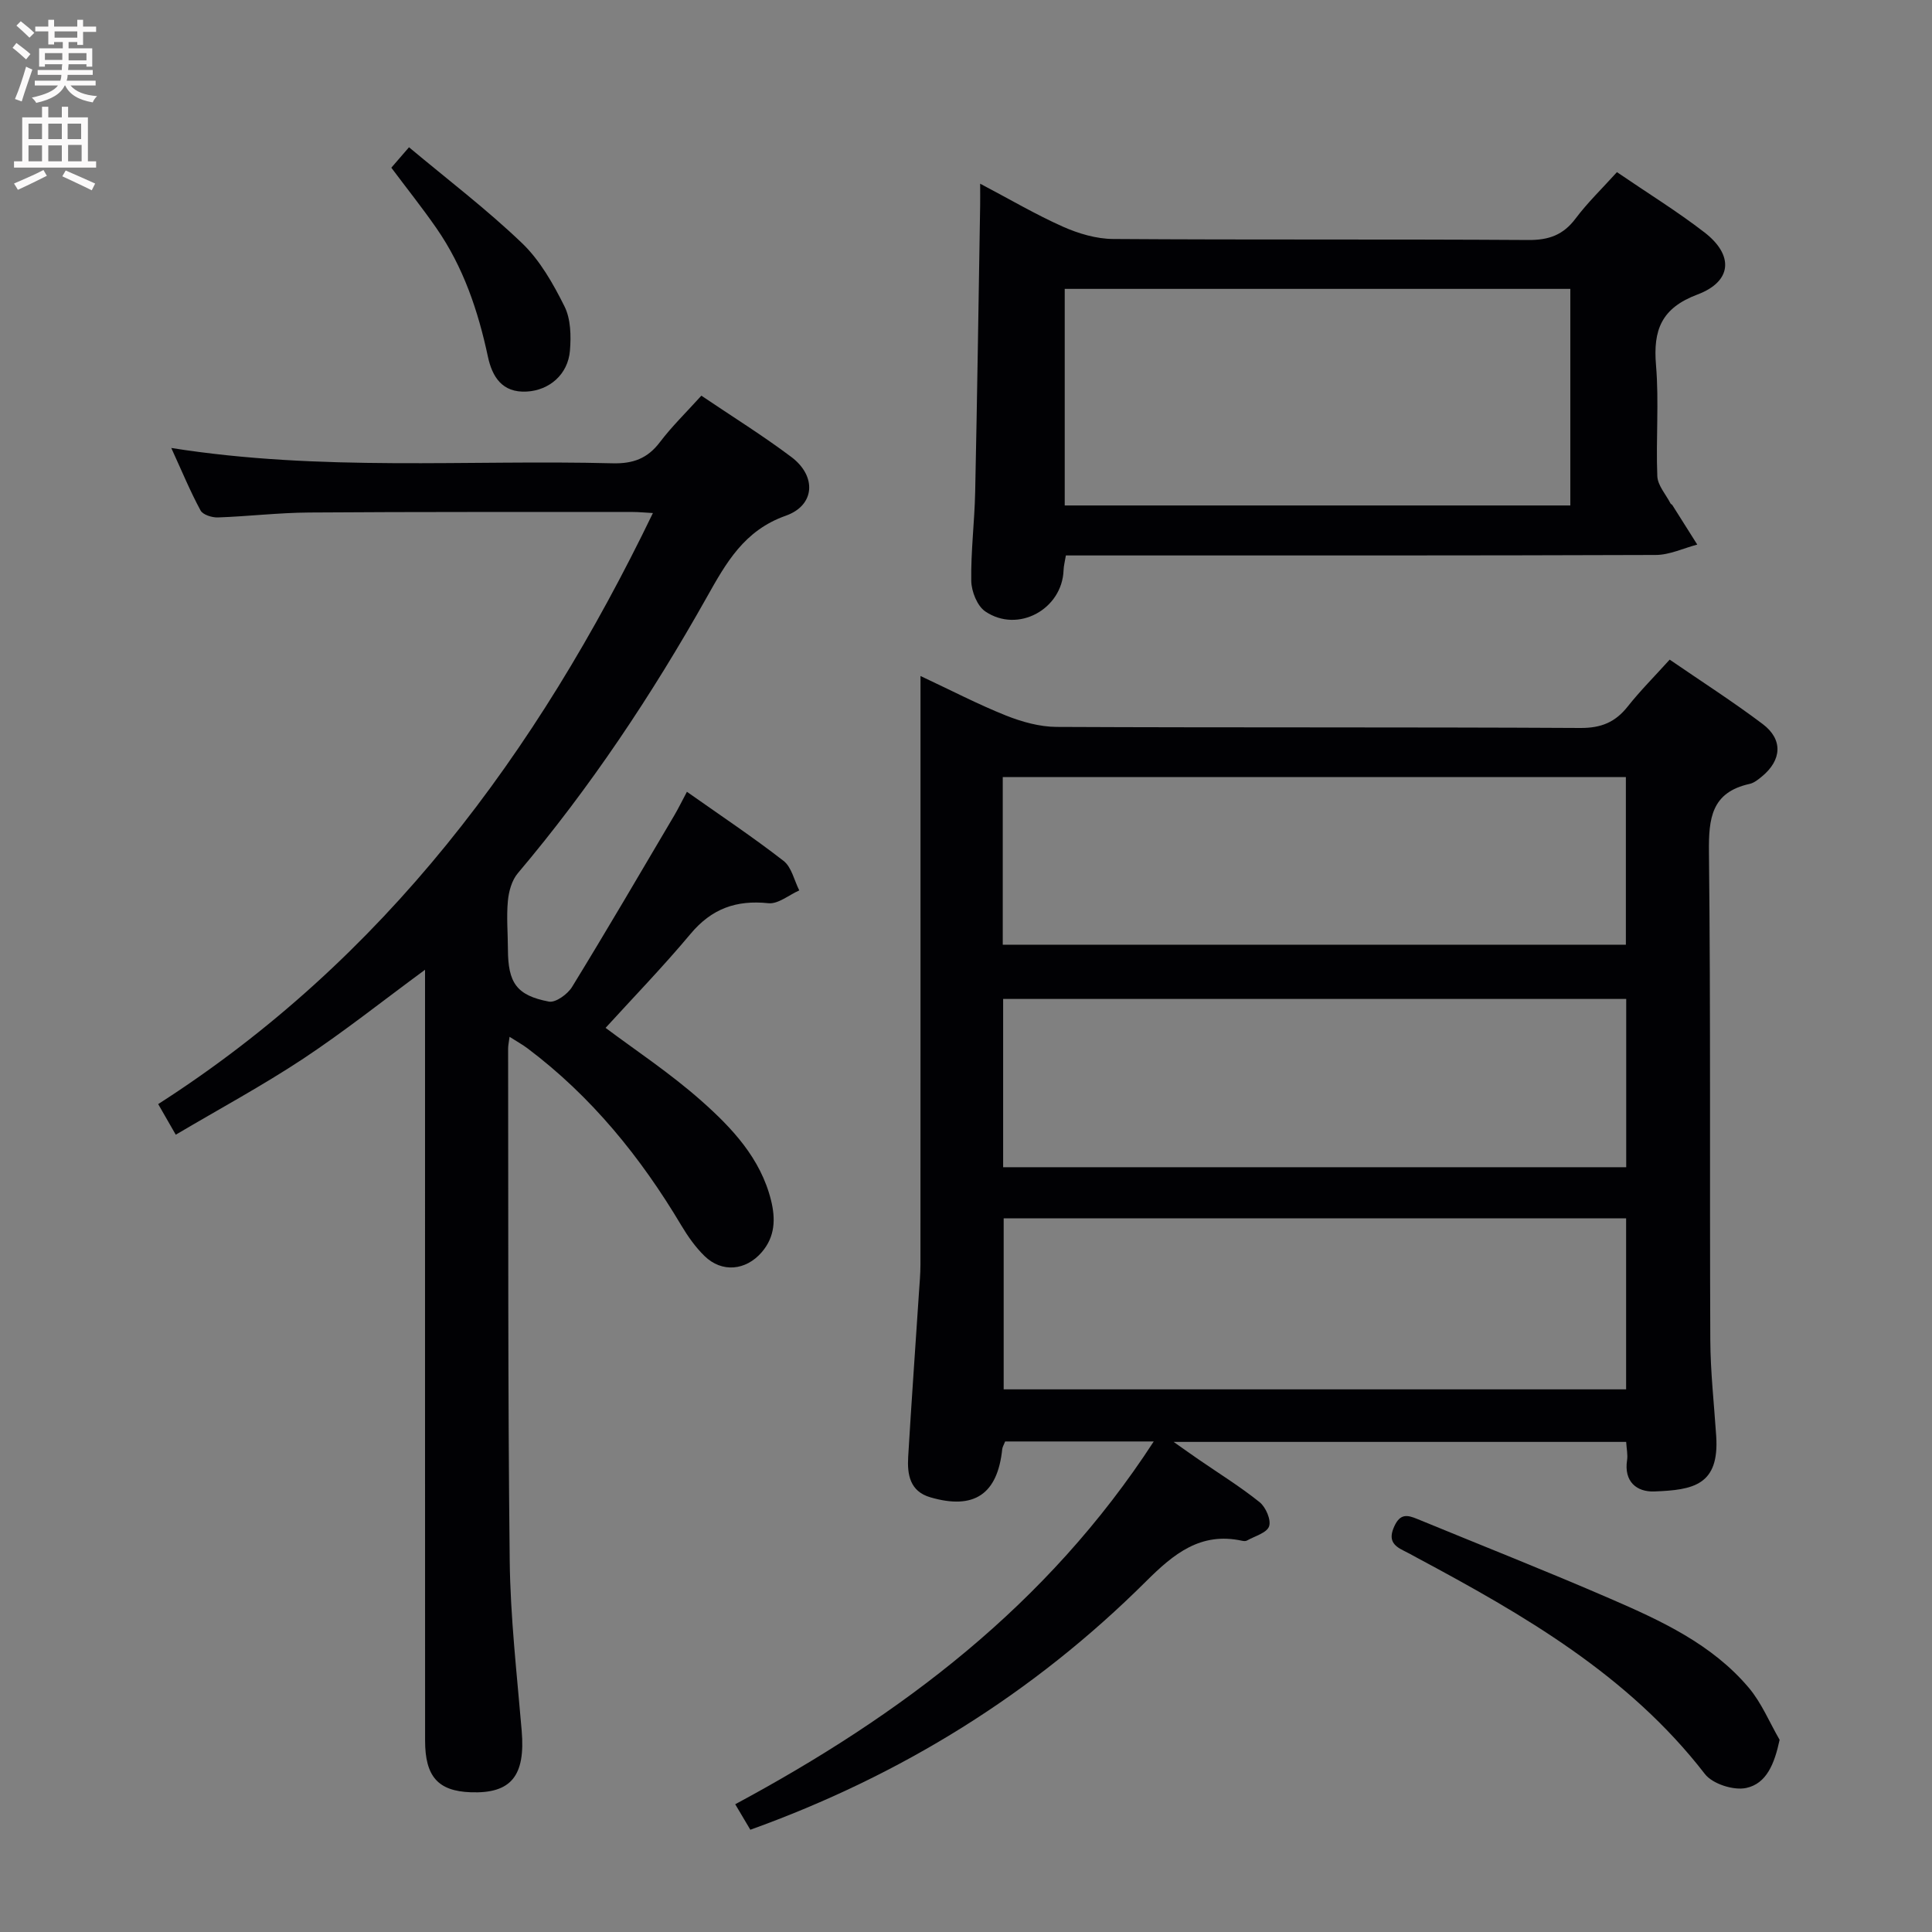 <svg enable-background="new 0 0 400 400" viewBox="0 0 400 400" xmlns="http://www.w3.org/2000/svg"><rect x="0" y="0" width="400" height="400" fill="#808080" stroke="none"/><g fill="#010104"><path d="m238.87 298.44c-11.24 0-21.02 0-30.77 0-.26.69-.55 1.13-.6 1.6-.97 9.33-5.83 12.61-14.89 9.96-4.25-1.24-4.8-4.75-4.58-8.39.67-11.28 1.48-22.56 2.22-33.84.13-1.99.32-3.98.32-5.97.02-38.33.01-76.66.01-114.98 0-1.97 0-3.94 0-6.86 6.37 2.98 11.91 5.87 17.69 8.18 3.29 1.31 6.97 2.34 10.47 2.36 36.16.17 72.32.02 108.48.22 4.28.02 7.2-1.19 9.77-4.43 2.57-3.25 5.52-6.2 8.7-9.72 6.49 4.46 13.05 8.66 19.25 13.33 4.25 3.2 3.97 7.47-.16 10.87-.76.63-1.63 1.33-2.55 1.53-7.88 1.74-8.49 7.11-8.41 14.1.37 33.66.13 67.32.28 100.98.03 6.64.78 13.28 1.22 19.92.68 10.22-4.77 11.19-12.83 11.49-3.63.13-6.31-2.04-5.62-6.49.17-1.11-.1-2.29-.19-3.77-30.89 0-61.66 0-93.69 0 2.2 1.55 3.67 2.6 5.15 3.62 4.24 2.92 8.64 5.64 12.65 8.86 1.28 1.03 2.42 3.67 1.96 5-.46 1.36-2.97 2.03-4.6 2.95-.26.14-.67.11-.99.04-8.6-1.88-14.18 2.73-19.84 8.36-23.34 23.25-50.72 40.23-81.97 51.47-.93-1.57-1.93-3.26-3.13-5.28 34.28-18.43 64.61-41.18 86.65-75.11zm97.8-46.2c-43.21 0-85.95 0-128.87 0v35.41h128.87c0-11.84 0-23.42 0-35.41zm-129.06-56.65h129.01c0-11.83 0-23.25 0-34.71-43.18 0-86.04 0-129.01 0zm.08 46.07h129c0-11.77 0-23.2 0-34.84-43.11 0-85.97 0-129 0z"/><path d="m35.46 92.75c31.12 4.92 61.29 2.4 91.36 3.17 4.24.11 7.24-.99 9.8-4.37 2.49-3.28 5.48-6.19 8.59-9.63 6.39 4.32 12.72 8.25 18.65 12.71 5.24 3.95 4.91 10-1.19 12.15-8.6 3.04-12.33 9.74-16.33 16.86-11.35 20.19-24.14 39.42-39.13 57.15-1.25 1.47-1.88 3.78-2.06 5.76-.31 3.3 0 6.66.01 9.99.02 6.94 1.78 9.55 8.48 10.83 1.39.27 3.87-1.53 4.79-3.02 7.21-11.75 14.17-23.66 21.18-35.54.83-1.41 1.55-2.89 2.61-4.88 6.9 4.87 13.64 9.36 20.01 14.31 1.66 1.29 2.2 4.03 3.25 6.11-2.14.94-4.38 2.87-6.4 2.65-6.65-.7-11.75 1.13-16.11 6.35-5.74 6.86-11.99 13.31-17.59 19.46 5.95 4.47 13.32 9.33 19.86 15.13 6.32 5.6 12.23 11.87 14.39 20.55.96 3.87.86 7.56-1.94 10.79-3.29 3.79-8.23 4.27-11.82.77-1.88-1.83-3.45-4.06-4.8-6.32-8.43-14.16-18.64-26.75-31.88-36.7-1-.75-2.11-1.36-3.69-2.37-.16 1.22-.3 1.81-.3 2.41.06 35.32-.07 70.65.33 105.97.13 11.77 1.49 23.54 2.48 35.29.79 9.33-2.17 13.05-10.56 12.74-6.75-.25-9.44-3.25-9.44-10.7-.02-50.69-.01-101.34-.01-152 0-2.43 0-4.87 0-7.59-8.7 6.39-16.72 12.78-25.23 18.42-8.44 5.58-17.38 10.4-26.38 15.73-1.23-2.14-2.29-3.99-3.64-6.34 46.77-29.97 78.37-72.57 102.43-122.37-1.73-.09-2.95-.22-4.18-.22-22.33.01-44.66-.05-66.98.11-6.31.04-12.61.8-18.92 1.02-1.21.04-3.1-.55-3.58-1.45-2.12-3.91-3.82-8.04-6.06-12.93z"/><path d="m334.77 35.64c6.38 4.36 12.49 8.12 18.13 12.48 6.11 4.72 5.72 10.16-1.47 12.86-7.47 2.81-9.19 7.35-8.57 14.64.64 7.61-.04 15.32.27 22.97.08 1.92 1.77 3.77 2.73 5.64.07.14.28.2.37.33 1.73 2.73 3.45 5.46 5.17 8.19-2.86.75-5.72 2.14-8.59 2.15-38.81.14-77.62.1-116.43.1-1.82 0-3.63 0-5.7 0-.19 1.19-.45 2.12-.48 3.05-.28 8.09-9.45 13.13-16.21 8.54-1.67-1.13-2.86-4.14-2.9-6.31-.1-6.13.68-12.28.81-18.42.42-19.79.7-39.59 1.03-59.39.02-1.15 0-2.3 0-4.44 6.12 3.22 11.5 6.39 17.16 8.91 3.22 1.43 6.9 2.52 10.38 2.54 28.65.2 57.3.02 85.95.21 4.24.03 7.23-1.03 9.79-4.45 2.48-3.3 5.49-6.2 8.56-9.6zm-114.33 69.01h104.68c0-15.21 0-30.07 0-44.84-35.18 0-69.9 0-104.68 0z"/><path d="m368.45 360.21c-1.07 4.99-2.71 9.07-6.92 9.97-2.59.56-6.96-.83-8.55-2.89-15.82-20.47-37.5-32.95-59.69-44.82-.88-.47-1.74-.97-2.64-1.4-2.23-1.09-3.24-2.3-1.97-5.07 1.23-2.69 2.72-2.35 4.76-1.51 13.32 5.49 26.73 10.77 39.94 16.5 10.53 4.56 21.06 9.41 28.68 18.43 2.66 3.15 4.29 7.17 6.39 10.79z"/><path d="m84.68 30.49c8 6.69 16.09 12.85 23.39 19.84 3.73 3.57 6.46 8.41 8.8 13.1 1.31 2.61 1.38 6.13 1.13 9.17-.41 4.95-4.28 8.21-8.94 8.47-5.13.29-7.16-3.12-8.04-7.21-2.03-9.51-5.08-18.56-10.65-26.6-2.92-4.21-6.12-8.22-9.35-12.54 1.17-1.36 2.22-2.58 3.66-4.23z"/></g><path d="m2.6 9.9.8-1c.9.7 1.9 1.4 2.9 2.3l-.9 1.1c-1.1-1-2-1.8-2.8-2.4zm.5 10.6c.9-2.1 1.6-4.3 2.3-6.7.4.2.8.4 1.3.6-.7 2.1-1.5 4.3-2.2 6.6zm.3-15.2.9-.9c1 .8 2 1.6 2.8 2.4l-1 1c-.9-.9-1.8-1.7-2.7-2.5zm12.6-1.2h1.2v1.4h2.7v1.1h-2.7v2.7h-1.2v-.6h-1.8v1.3h4.9v3.8h-1.2v-.5h-3.7c0 .4-.1.9-.1 1.2h5.1v1h-5.2c0 .5-.1.9-.2 1.2h6v1h-5.2c1.1 1.3 2.9 2 5.5 2.2-.4.4-.7.8-.9 1.3-2.9-.5-4.8-1.6-5.7-3.5h-.1c-.8 1.7-2.7 2.9-5.9 3.6-.2-.4-.6-.8-.9-1.1 2.8-.6 4.6-1.4 5.4-2.5h-4.8v-1h5.3c.1-.3.2-.7.2-1.2h-4.9v-1h5c0-.4 0-.8.1-1.2h-3.6v.5h-1.2v-3.8h4.9v-1.3h-1.8v.5h-1.2v-2.7h-2.7v-1h2.7v-1.4h1.2v1.4h4.8zm-6.7 8.3h3.6c0-.4 0-.9 0-1.4h-3.6zm1.9-4.6h4.8v-1.3h-4.7v1.3zm6.7 3.2h-3.7v1.5h3.7z" fill="#fbfafa"/><path d="m8.7 22.1h1.3v2.2h2.8v-2.2h1.3v2.2h4.1v9.1h1.7v1.3h-17v-1.3h1.7v-9.1h4.1zm.3 13.1.7 1.2c-1.8.9-3.8 1.9-6 2.9-.2-.4-.5-.8-.8-1.3 2.3-1 4.4-1.9 6.1-2.8zm-3.1-6.4h2.8v-3.2h-2.8zm0 4.6h2.8v-3.3h-2.8zm4.1-4.6h2.8v-3.2h-2.8zm0 4.6h2.8v-3.3h-2.8zm3.6 1.9c2.1.9 4.1 1.8 6.1 2.7l-.7 1.4c-2.2-1.1-4.2-2-6.1-2.9zm3.2-9.7h-2.8v3.2h2.8zm-2.7 7.8h2.8v-3.4h-2.8z" fill="#fbfafa"/></svg>
